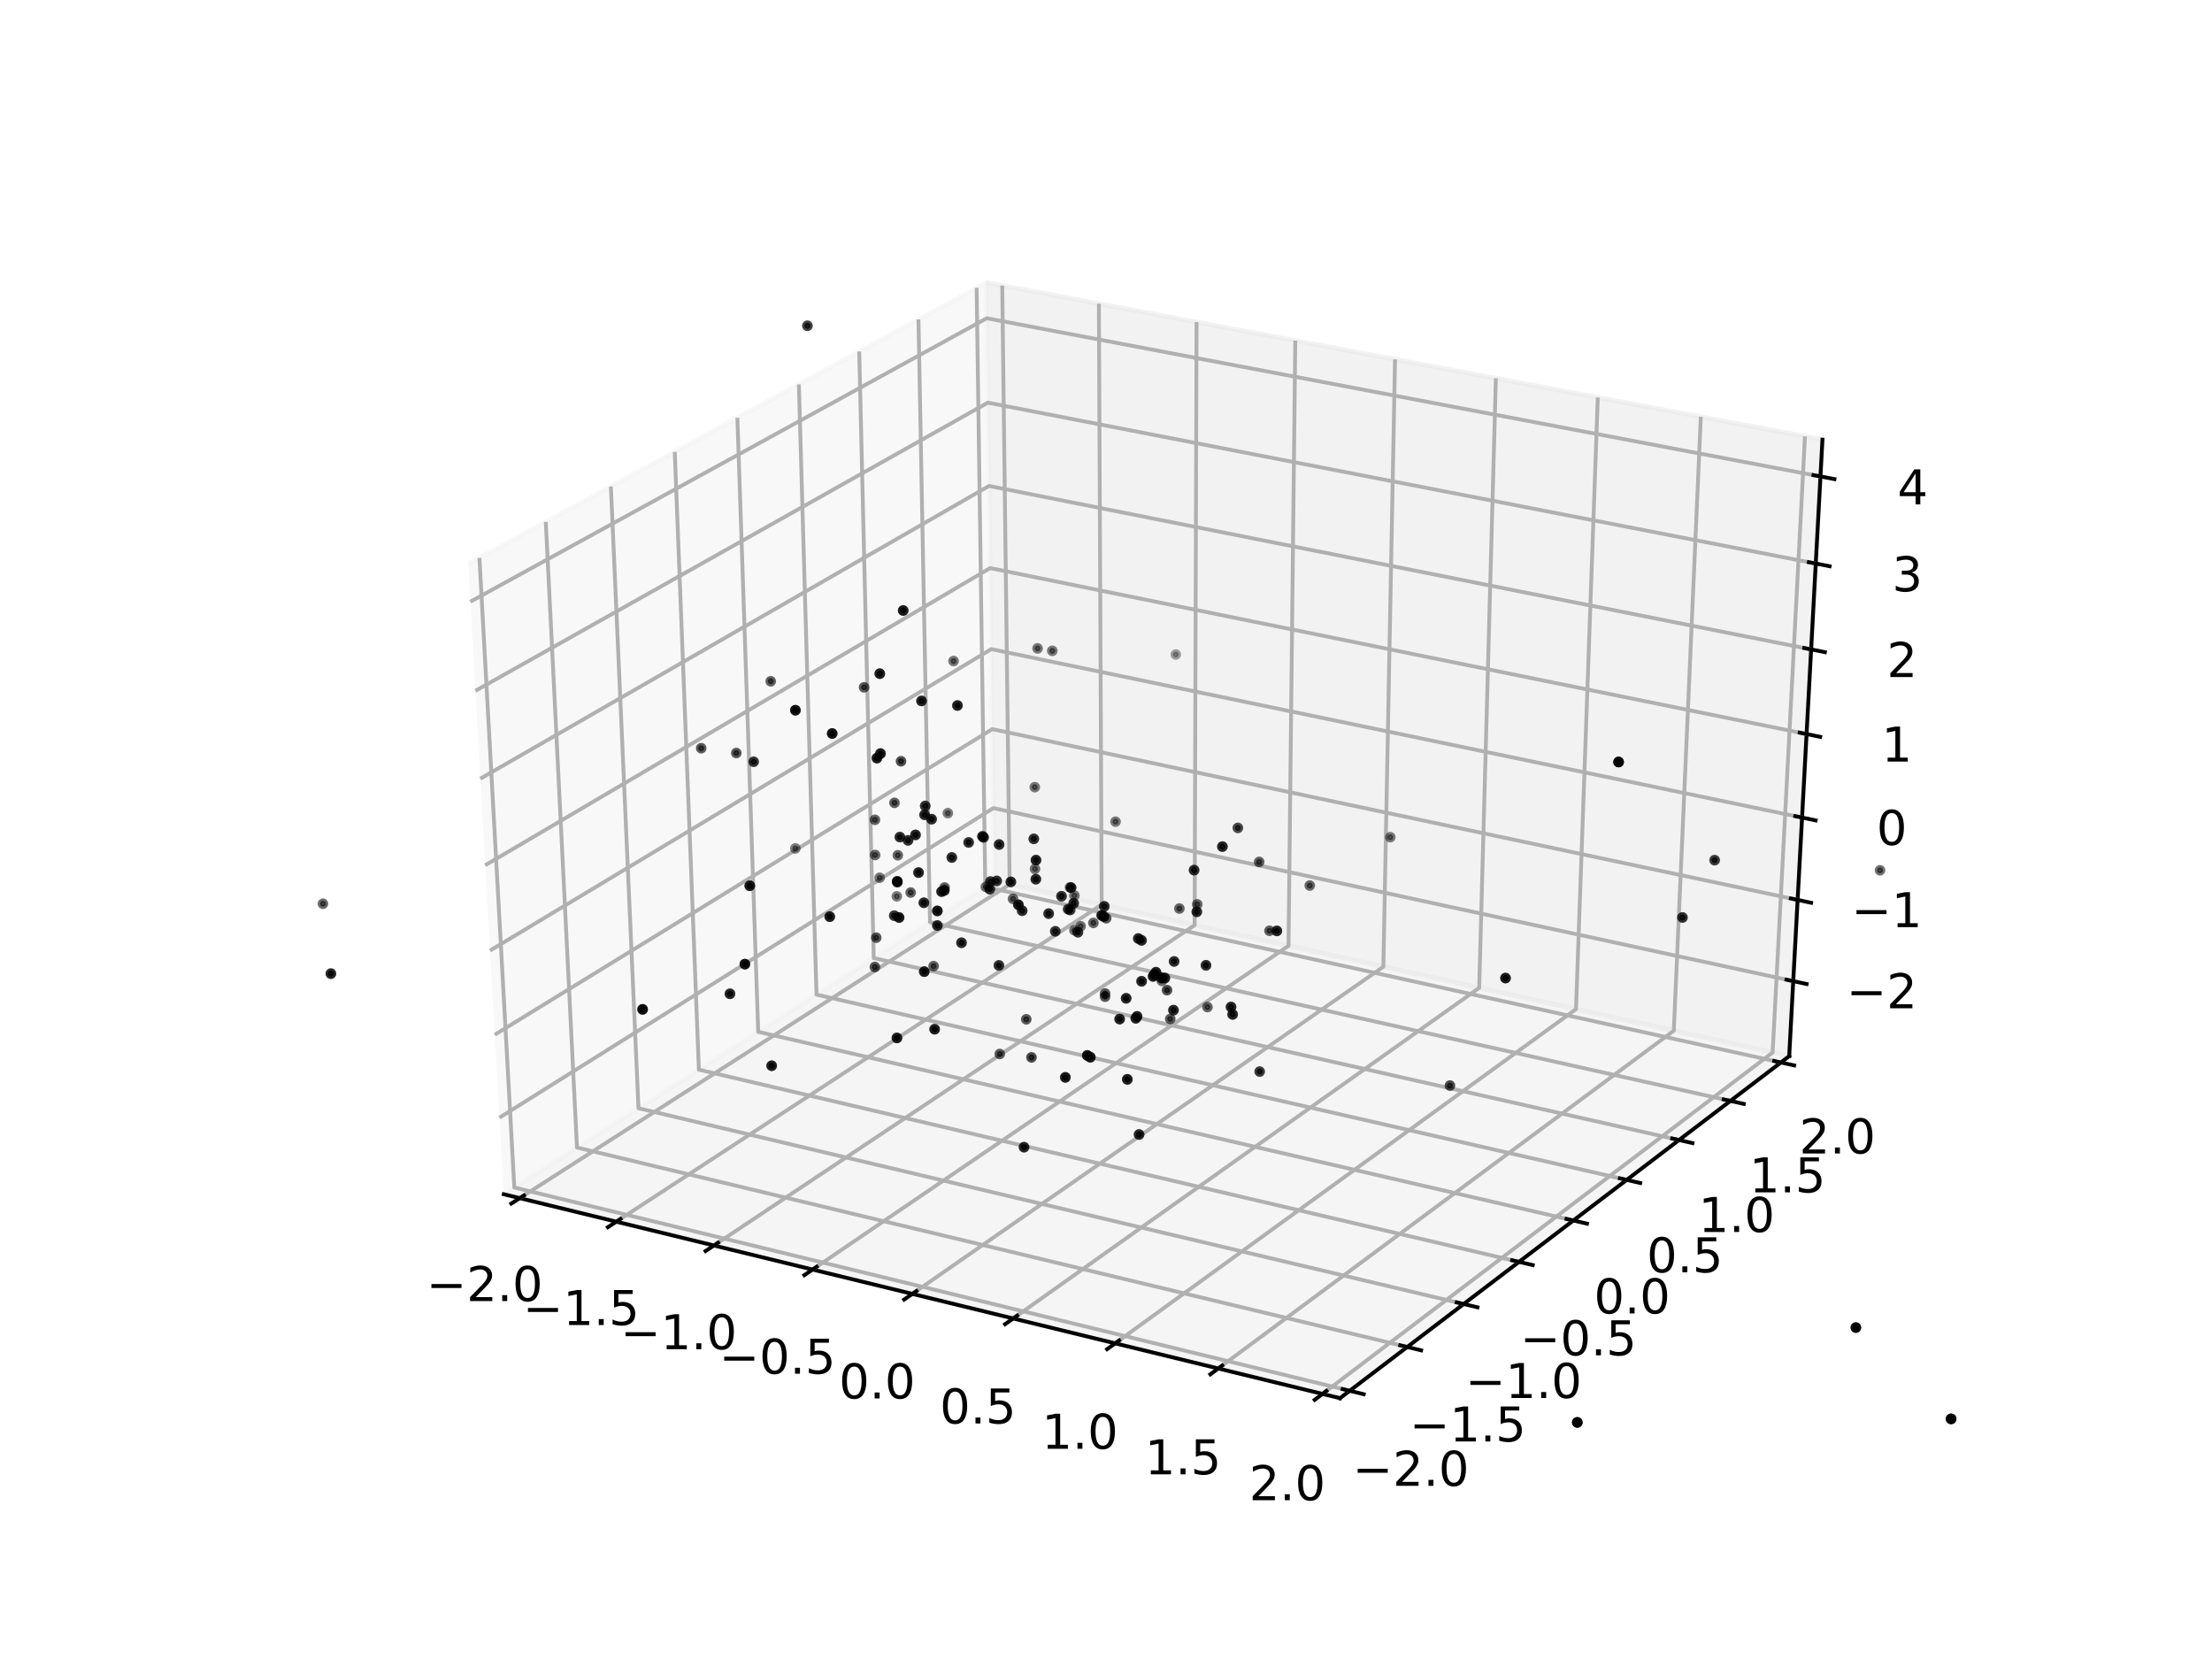 <?xml version="1.0" encoding="utf-8" standalone="no"?>
<!DOCTYPE svg PUBLIC "-//W3C//DTD SVG 1.1//EN"
  "http://www.w3.org/Graphics/SVG/1.1/DTD/svg11.dtd">
<!-- Created with matplotlib (http://matplotlib.org/) -->
<svg height="345.6pt" version="1.1" viewBox="0 0 460.8 345.6" width="460.8pt" xmlns="http://www.w3.org/2000/svg" xmlns:xlink="http://www.w3.org/1999/xlink">
 <defs>
  <style type="text/css">
*{stroke-linecap:butt;stroke-linejoin:round;}
  </style>
 </defs>
 <g id="figure_1">
  <g id="patch_1">
   <path d="M 0 345.6 
L 460.8 345.6 
L 460.8 0 
L 0 0 
z
" style="fill:#ffffff;"/>
  </g>
  <g id="patch_2">
   <path d="M 57.6 307.584 
L 414.72 307.584 
L 414.72 41.472 
L 57.6 41.472 
z
" style="fill:#ffffff;"/>
  </g>
  <g id="pane3d_1">
   <g id="patch_3">
    <path d="M 104.942 248.783 
L 207.151 183.538 
L 205.45 58.866 
L 97.541 117.487 
" style="fill:#f2f2f2;opacity:0.5;stroke:#f2f2f2;stroke-linejoin:miter;"/>
   </g>
  </g>
  <g id="pane3d_2">
   <g id="patch_4">
    <path d="M 207.151 183.538 
L 372.721 220.014 
L 379.649 91.583 
L 205.45 58.866 
" style="fill:#e6e6e6;opacity:0.5;stroke:#e6e6e6;stroke-linejoin:miter;"/>
   </g>
  </g>
  <g id="pane3d_3">
   <g id="patch_5">
    <path d="M 104.942 248.783 
L 279.144 291.265 
L 372.721 220.014 
L 207.151 183.538 
" style="fill:#ececec;opacity:0.5;stroke:#ececec;stroke-linejoin:miter;"/>
   </g>
  </g>
  <g id="axis3d_1">
   <g id="line2d_1">
    <path d="M 104.942 248.783 
L 279.144 291.265 
" style="fill:none;stroke:#000000;stroke-linecap:square;stroke-width:0.8;"/>
   </g>
   <g id="Line3DCollection_1">
    <path d="M 108.273 249.595 
L 210.328 184.238 
L 208.785 59.493 
" style="fill:none;stroke:#b0b0b0;stroke-width:0.8;"/>
    <path d="M 128.387 254.5 
L 229.5 188.461 
L 228.918 63.274 
" style="fill:none;stroke:#b0b0b0;stroke-width:0.8;"/>
    <path d="M 148.719 259.459 
L 248.864 192.728 
L 249.265 67.095 
" style="fill:none;stroke:#b0b0b0;stroke-width:0.8;"/>
    <path d="M 169.273 264.471 
L 268.424 197.037 
L 269.828 70.957 
" style="fill:none;stroke:#b0b0b0;stroke-width:0.8;"/>
    <path d="M 190.052 269.538 
L 288.183 201.39 
L 290.61 74.86 
" style="fill:none;stroke:#b0b0b0;stroke-width:0.8;"/>
    <path d="M 211.061 274.662 
L 308.144 205.787 
L 311.616 78.805 
" style="fill:none;stroke:#b0b0b0;stroke-width:0.8;"/>
    <path d="M 232.303 279.842 
L 328.31 210.23 
L 332.848 82.793 
" style="fill:none;stroke:#b0b0b0;stroke-width:0.8;"/>
    <path d="M 253.781 285.08 
L 348.684 214.718 
L 354.312 86.824 
" style="fill:none;stroke:#b0b0b0;stroke-width:0.8;"/>
    <path d="M 275.5 290.376 
L 369.27 219.254 
L 376.009 90.899 
" style="fill:none;stroke:#b0b0b0;stroke-width:0.8;"/>
   </g>
   <g id="xtick_1">
    <g id="line2d_2">
     <path d="M 109.152 249.032 
L 106.512 250.723 
" style="fill:none;stroke:#000000;stroke-linecap:square;stroke-width:0.8;"/>
    </g>
    <g id="text_1">
     <!-- −2.0 -->
     <defs>
      <path d="M 10.594 35.5 
L 73.188 35.5 
L 73.188 27.203 
L 10.594 27.203 
z
" id="DejaVuSans-2212"/>
      <path d="M 19.188 8.297 
L 53.609 8.297 
L 53.609 0 
L 7.328 0 
L 7.328 8.297 
Q 12.938 14.109 22.625 23.891 
Q 32.328 33.688 34.812 36.531 
Q 39.547 41.844 41.422 45.531 
Q 43.312 49.219 43.312 52.781 
Q 43.312 58.594 39.234 62.25 
Q 35.156 65.922 28.609 65.922 
Q 23.969 65.922 18.812 64.312 
Q 13.672 62.703 7.812 59.422 
L 7.812 69.391 
Q 13.766 71.781 18.938 73 
Q 24.125 74.219 28.422 74.219 
Q 39.75 74.219 46.484 68.547 
Q 53.219 62.891 53.219 53.422 
Q 53.219 48.922 51.531 44.891 
Q 49.859 40.875 45.406 35.406 
Q 44.188 33.984 37.641 27.219 
Q 31.109 20.453 19.188 8.297 
z
" id="DejaVuSans-32"/>
      <path d="M 10.688 12.406 
L 21 12.406 
L 21 0 
L 10.688 0 
z
" id="DejaVuSans-2e"/>
      <path d="M 31.781 66.406 
Q 24.172 66.406 20.328 58.906 
Q 16.5 51.422 16.5 36.375 
Q 16.5 21.391 20.328 13.891 
Q 24.172 6.391 31.781 6.391 
Q 39.453 6.391 43.281 13.891 
Q 47.125 21.391 47.125 36.375 
Q 47.125 51.422 43.281 58.906 
Q 39.453 66.406 31.781 66.406 
z
M 31.781 74.219 
Q 44.047 74.219 50.516 64.516 
Q 56.984 54.828 56.984 36.375 
Q 56.984 17.969 50.516 8.266 
Q 44.047 -1.422 31.781 -1.422 
Q 19.531 -1.422 13.062 8.266 
Q 6.594 17.969 6.594 36.375 
Q 6.594 54.828 13.062 64.516 
Q 19.531 74.219 31.781 74.219 
z
" id="DejaVuSans-30"/>
     </defs>
     <g transform="translate(88.813 271.037)scale(0.1 -0.1)">
      <use xlink:href="#DejaVuSans-2212"/>
      <use x="83.789" xlink:href="#DejaVuSans-32"/>
      <use x="147.412" xlink:href="#DejaVuSans-2e"/>
      <use x="179.199" xlink:href="#DejaVuSans-30"/>
     </g>
    </g>
   </g>
   <g id="xtick_2">
    <g id="line2d_3">
     <path d="M 129.258 253.931 
L 126.641 255.64 
" style="fill:none;stroke:#000000;stroke-linecap:square;stroke-width:0.8;"/>
    </g>
    <g id="text_2">
     <!-- −1.5 -->
     <defs>
      <path d="M 12.406 8.297 
L 28.516 8.297 
L 28.516 63.922 
L 10.984 60.406 
L 10.984 69.391 
L 28.422 72.906 
L 38.281 72.906 
L 38.281 8.297 
L 54.391 8.297 
L 54.391 0 
L 12.406 0 
z
" id="DejaVuSans-31"/>
      <path d="M 10.797 72.906 
L 49.516 72.906 
L 49.516 64.594 
L 19.828 64.594 
L 19.828 46.734 
Q 21.969 47.469 24.109 47.828 
Q 26.266 48.188 28.422 48.188 
Q 40.625 48.188 47.75 41.5 
Q 54.891 34.812 54.891 23.391 
Q 54.891 11.625 47.562 5.094 
Q 40.234 -1.422 26.906 -1.422 
Q 22.312 -1.422 17.547 -0.641 
Q 12.797 0.141 7.719 1.703 
L 7.719 11.625 
Q 12.109 9.234 16.797 8.062 
Q 21.484 6.891 26.703 6.891 
Q 35.156 6.891 40.078 11.328 
Q 45.016 15.766 45.016 23.391 
Q 45.016 31 40.078 35.438 
Q 35.156 39.891 26.703 39.891 
Q 22.75 39.891 18.812 39.016 
Q 14.891 38.141 10.797 36.281 
z
" id="DejaVuSans-35"/>
     </defs>
     <g transform="translate(108.924 276.026)scale(0.1 -0.1)">
      <use xlink:href="#DejaVuSans-2212"/>
      <use x="83.789" xlink:href="#DejaVuSans-31"/>
      <use x="147.412" xlink:href="#DejaVuSans-2e"/>
      <use x="179.199" xlink:href="#DejaVuSans-35"/>
     </g>
    </g>
   </g>
   <g id="xtick_3">
    <g id="line2d_4">
     <path d="M 149.583 258.883 
L 146.989 260.611 
" style="fill:none;stroke:#000000;stroke-linecap:square;stroke-width:0.8;"/>
    </g>
    <g id="text_3">
     <!-- −1.0 -->
     <g transform="translate(129.254 281.069)scale(0.1 -0.1)">
      <use xlink:href="#DejaVuSans-2212"/>
      <use x="83.789" xlink:href="#DejaVuSans-31"/>
      <use x="147.412" xlink:href="#DejaVuSans-2e"/>
      <use x="179.199" xlink:href="#DejaVuSans-30"/>
     </g>
    </g>
   </g>
   <g id="xtick_4">
    <g id="line2d_5">
     <path d="M 170.128 263.889 
L 167.56 265.636 
" style="fill:none;stroke:#000000;stroke-linecap:square;stroke-width:0.8;"/>
    </g>
    <g id="text_4">
     <!-- −0.5 -->
     <g transform="translate(149.806 286.167)scale(0.1 -0.1)">
      <use xlink:href="#DejaVuSans-2212"/>
      <use x="83.789" xlink:href="#DejaVuSans-30"/>
      <use x="147.412" xlink:href="#DejaVuSans-2e"/>
      <use x="179.199" xlink:href="#DejaVuSans-35"/>
     </g>
    </g>
   </g>
   <g id="xtick_5">
    <g id="line2d_6">
     <path d="M 190.899 268.95 
L 188.356 270.717 
" style="fill:none;stroke:#000000;stroke-linecap:square;stroke-width:0.8;"/>
    </g>
    <g id="text_5">
     <!-- 0.0 -->
     <g transform="translate(174.774 291.321)scale(0.1 -0.1)">
      <use xlink:href="#DejaVuSans-30"/>
      <use x="63.623" xlink:href="#DejaVuSans-2e"/>
      <use x="95.41" xlink:href="#DejaVuSans-30"/>
     </g>
    </g>
   </g>
   <g id="xtick_6">
    <g id="line2d_7">
     <path d="M 211.899 274.067 
L 209.382 275.853 
" style="fill:none;stroke:#000000;stroke-linecap:square;stroke-width:0.8;"/>
    </g>
    <g id="text_6">
     <!-- 0.5 -->
     <g transform="translate(195.782 296.533)scale(0.1 -0.1)">
      <use xlink:href="#DejaVuSans-30"/>
      <use x="63.623" xlink:href="#DejaVuSans-2e"/>
      <use x="95.41" xlink:href="#DejaVuSans-35"/>
     </g>
    </g>
   </g>
   <g id="xtick_7">
    <g id="line2d_8">
     <path d="M 233.132 279.241 
L 230.641 281.046 
" style="fill:none;stroke:#000000;stroke-linecap:square;stroke-width:0.8;"/>
    </g>
    <g id="text_7">
     <!-- 1.0 -->
     <g transform="translate(217.023 301.802)scale(0.1 -0.1)">
      <use xlink:href="#DejaVuSans-31"/>
      <use x="63.623" xlink:href="#DejaVuSans-2e"/>
      <use x="95.41" xlink:href="#DejaVuSans-30"/>
     </g>
    </g>
   </g>
   <g id="xtick_8">
    <g id="line2d_9">
     <path d="M 254.601 284.472 
L 252.138 286.298 
" style="fill:none;stroke:#000000;stroke-linecap:square;stroke-width:0.8;"/>
    </g>
    <g id="text_8">
     <!-- 1.5 -->
     <g transform="translate(238.501 307.13)scale(0.1 -0.1)">
      <use xlink:href="#DejaVuSans-31"/>
      <use x="63.623" xlink:href="#DejaVuSans-2e"/>
      <use x="95.41" xlink:href="#DejaVuSans-35"/>
     </g>
    </g>
   </g>
   <g id="xtick_9">
    <g id="line2d_10">
     <path d="M 276.311 289.762 
L 273.876 291.608 
" style="fill:none;stroke:#000000;stroke-linecap:square;stroke-width:0.8;"/>
    </g>
    <g id="text_9">
     <!-- 2.0 -->
     <g transform="translate(260.221 312.518)scale(0.1 -0.1)">
      <use xlink:href="#DejaVuSans-32"/>
      <use x="63.623" xlink:href="#DejaVuSans-2e"/>
      <use x="95.41" xlink:href="#DejaVuSans-30"/>
     </g>
    </g>
   </g>
  </g>
  <g id="axis3d_2">
   <g id="line2d_11">
    <path d="M 372.721 220.014 
L 279.144 291.265 
" style="fill:none;stroke:#000000;stroke-linecap:square;stroke-width:0.8;"/>
   </g>
   <g id="Line3DCollection_2">
    <path d="M 99.872 116.221 
L 107.141 247.379 
L 281.164 289.727 
" style="fill:none;stroke:#b0b0b0;stroke-width:0.8;"/>
    <path d="M 113.697 108.711 
L 120.193 239.047 
L 293.147 280.603 
" style="fill:none;stroke:#b0b0b0;stroke-width:0.8;"/>
    <path d="M 127.256 101.345 
L 133.008 230.867 
L 304.902 271.652 
" style="fill:none;stroke:#b0b0b0;stroke-width:0.8;"/>
    <path d="M 140.559 94.118 
L 145.592 222.834 
L 316.436 262.87 
" style="fill:none;stroke:#b0b0b0;stroke-width:0.8;"/>
    <path d="M 153.61 87.028 
L 157.95 214.945 
L 327.754 254.253 
" style="fill:none;stroke:#b0b0b0;stroke-width:0.8;"/>
    <path d="M 166.419 80.069 
L 170.09 207.196 
L 338.862 245.794 
" style="fill:none;stroke:#b0b0b0;stroke-width:0.8;"/>
    <path d="M 178.991 73.24 
L 182.016 199.583 
L 349.767 237.491 
" style="fill:none;stroke:#b0b0b0;stroke-width:0.8;"/>
    <path d="M 191.333 66.535 
L 193.735 192.102 
L 360.474 229.339 
" style="fill:none;stroke:#b0b0b0;stroke-width:0.8;"/>
    <path d="M 203.451 59.952 
L 205.251 184.751 
L 370.987 221.334 
" style="fill:none;stroke:#b0b0b0;stroke-width:0.8;"/>
   </g>
   <g id="xtick_10">
    <g id="line2d_12">
     <path d="M 279.707 289.372 
L 284.08 290.437 
" style="fill:none;stroke:#000000;stroke-linecap:square;stroke-width:0.8;"/>
    </g>
    <g id="text_10">
     <!-- −2.0 -->
     <g transform="translate(281.769 309.524)scale(0.1 -0.1)">
      <use xlink:href="#DejaVuSans-2212"/>
      <use x="83.789" xlink:href="#DejaVuSans-32"/>
      <use x="147.412" xlink:href="#DejaVuSans-2e"/>
      <use x="179.199" xlink:href="#DejaVuSans-30"/>
     </g>
    </g>
   </g>
   <g id="xtick_11">
    <g id="line2d_13">
     <path d="M 291.7 280.255 
L 296.044 281.299 
" style="fill:none;stroke:#000000;stroke-linecap:square;stroke-width:0.8;"/>
    </g>
    <g id="text_11">
     <!-- −1.5 -->
     <g transform="translate(293.624 300.287)scale(0.1 -0.1)">
      <use xlink:href="#DejaVuSans-2212"/>
      <use x="83.789" xlink:href="#DejaVuSans-31"/>
      <use x="147.412" xlink:href="#DejaVuSans-2e"/>
      <use x="179.199" xlink:href="#DejaVuSans-35"/>
     </g>
    </g>
   </g>
   <g id="xtick_12">
    <g id="line2d_14">
     <path d="M 303.465 271.311 
L 307.781 272.335 
" style="fill:none;stroke:#000000;stroke-linecap:square;stroke-width:0.8;"/>
    </g>
    <g id="text_12">
     <!-- −1.0 -->
     <g transform="translate(305.253 291.226)scale(0.1 -0.1)">
      <use xlink:href="#DejaVuSans-2212"/>
      <use x="83.789" xlink:href="#DejaVuSans-31"/>
      <use x="147.412" xlink:href="#DejaVuSans-2e"/>
      <use x="179.199" xlink:href="#DejaVuSans-30"/>
     </g>
    </g>
   </g>
   <g id="xtick_13">
    <g id="line2d_15">
     <path d="M 315.008 262.536 
L 319.295 263.54 
" style="fill:none;stroke:#000000;stroke-linecap:square;stroke-width:0.8;"/>
    </g>
    <g id="text_13">
     <!-- −0.5 -->
     <g transform="translate(316.663 282.336)scale(0.1 -0.1)">
      <use xlink:href="#DejaVuSans-2212"/>
      <use x="83.789" xlink:href="#DejaVuSans-30"/>
      <use x="147.412" xlink:href="#DejaVuSans-2e"/>
      <use x="179.199" xlink:href="#DejaVuSans-35"/>
     </g>
    </g>
   </g>
   <g id="xtick_14">
    <g id="line2d_16">
     <path d="M 326.335 253.924 
L 330.595 254.91 
" style="fill:none;stroke:#000000;stroke-linecap:square;stroke-width:0.8;"/>
    </g>
    <g id="text_14">
     <!-- 0.0 -->
     <g transform="translate(332.05 273.612)scale(0.1 -0.1)">
      <use xlink:href="#DejaVuSans-30"/>
      <use x="63.623" xlink:href="#DejaVuSans-2e"/>
      <use x="95.41" xlink:href="#DejaVuSans-30"/>
     </g>
    </g>
   </g>
   <g id="xtick_15">
    <g id="line2d_17">
     <path d="M 337.453 245.472 
L 341.685 246.44 
" style="fill:none;stroke:#000000;stroke-linecap:square;stroke-width:0.8;"/>
    </g>
    <g id="text_15">
     <!-- 0.5 -->
     <g transform="translate(343.039 265.049)scale(0.1 -0.1)">
      <use xlink:href="#DejaVuSans-30"/>
      <use x="63.623" xlink:href="#DejaVuSans-2e"/>
      <use x="95.41" xlink:href="#DejaVuSans-35"/>
     </g>
    </g>
   </g>
   <g id="xtick_16">
    <g id="line2d_18">
     <path d="M 348.366 237.175 
L 352.572 238.125 
" style="fill:none;stroke:#000000;stroke-linecap:square;stroke-width:0.8;"/>
    </g>
    <g id="text_16">
     <!-- 1.0 -->
     <g transform="translate(353.828 256.643)scale(0.1 -0.1)">
      <use xlink:href="#DejaVuSans-31"/>
      <use x="63.623" xlink:href="#DejaVuSans-2e"/>
      <use x="95.41" xlink:href="#DejaVuSans-30"/>
     </g>
    </g>
   </g>
   <g id="xtick_17">
    <g id="line2d_19">
     <path d="M 359.082 229.029 
L 363.26 229.962 
" style="fill:none;stroke:#000000;stroke-linecap:square;stroke-width:0.8;"/>
    </g>
    <g id="text_17">
     <!-- 1.5 -->
     <g transform="translate(364.42 248.39)scale(0.1 -0.1)">
      <use xlink:href="#DejaVuSans-31"/>
      <use x="63.623" xlink:href="#DejaVuSans-2e"/>
      <use x="95.41" xlink:href="#DejaVuSans-35"/>
     </g>
    </g>
   </g>
   <g id="xtick_18">
    <g id="line2d_20">
     <path d="M 369.605 221.029 
L 373.756 221.945 
" style="fill:none;stroke:#000000;stroke-linecap:square;stroke-width:0.8;"/>
    </g>
    <g id="text_18">
     <!-- 2.0 -->
     <g transform="translate(374.822 240.286)scale(0.1 -0.1)">
      <use xlink:href="#DejaVuSans-32"/>
      <use x="63.623" xlink:href="#DejaVuSans-2e"/>
      <use x="95.41" xlink:href="#DejaVuSans-30"/>
     </g>
    </g>
   </g>
  </g>
  <g id="axis3d_3">
   <g id="line2d_21">
    <path d="M 372.721 220.014 
L 379.649 91.583 
" style="fill:none;stroke:#000000;stroke-linecap:square;stroke-width:0.8;"/>
   </g>
   <g id="Line3DCollection_3">
    <path d="M 373.564 204.387 
L 206.944 168.339 
L 104.043 232.831 
" style="fill:none;stroke:#b0b0b0;stroke-width:0.8;"/>
    <path d="M 374.477 187.468 
L 206.719 151.893 
L 103.069 215.554 
" style="fill:none;stroke:#b0b0b0;stroke-width:0.8;"/>
    <path d="M 375.402 170.314 
L 206.492 135.229 
L 102.081 198.028 
" style="fill:none;stroke:#b0b0b0;stroke-width:0.8;"/>
    <path d="M 376.34 152.921 
L 206.262 118.342 
L 101.079 180.25 
" style="fill:none;stroke:#b0b0b0;stroke-width:0.8;"/>
    <path d="M 377.291 135.284 
L 206.028 101.227 
L 100.062 162.214 
" style="fill:none;stroke:#b0b0b0;stroke-width:0.8;"/>
    <path d="M 378.256 117.397 
L 205.791 83.881 
L 99.031 143.913 
" style="fill:none;stroke:#b0b0b0;stroke-width:0.8;"/>
    <path d="M 379.235 99.255 
L 205.551 66.298 
L 97.984 125.343 
" style="fill:none;stroke:#b0b0b0;stroke-width:0.8;"/>
   </g>
   <g id="xtick_19">
    <g id="line2d_22">
     <path d="M 372.174 204.086 
L 376.348 204.989 
" style="fill:none;stroke:#000000;stroke-linecap:square;stroke-width:0.8;"/>
    </g>
    <g id="text_19">
     <!-- −2 -->
     <g transform="translate(384.64 210.039)scale(0.1 -0.1)">
      <use xlink:href="#DejaVuSans-2212"/>
      <use x="83.789" xlink:href="#DejaVuSans-32"/>
     </g>
    </g>
   </g>
   <g id="xtick_20">
    <g id="line2d_23">
     <path d="M 373.076 187.171 
L 377.281 188.063 
" style="fill:none;stroke:#000000;stroke-linecap:square;stroke-width:0.8;"/>
    </g>
    <g id="text_20">
     <!-- −1 -->
     <g transform="translate(385.677 193.145)scale(0.1 -0.1)">
      <use xlink:href="#DejaVuSans-2212"/>
      <use x="83.789" xlink:href="#DejaVuSans-31"/>
     </g>
    </g>
   </g>
   <g id="xtick_21">
    <g id="line2d_24">
     <path d="M 373.992 170.021 
L 378.226 170.901 
" style="fill:none;stroke:#000000;stroke-linecap:square;stroke-width:0.8;"/>
    </g>
    <g id="text_21">
     <!-- 0 -->
     <g transform="translate(390.919 176.017)scale(0.1 -0.1)">
      <use xlink:href="#DejaVuSans-30"/>
     </g>
    </g>
   </g>
   <g id="xtick_22">
    <g id="line2d_25">
     <path d="M 374.92 152.633 
L 379.184 153.5 
" style="fill:none;stroke:#000000;stroke-linecap:square;stroke-width:0.8;"/>
    </g>
    <g id="text_22">
     <!-- 1 -->
     <g transform="translate(391.985 158.651)scale(0.1 -0.1)">
      <use xlink:href="#DejaVuSans-31"/>
     </g>
    </g>
   </g>
   <g id="xtick_23">
    <g id="line2d_26">
     <path d="M 375.861 134.999 
L 380.156 135.854 
" style="fill:none;stroke:#000000;stroke-linecap:square;stroke-width:0.8;"/>
    </g>
    <g id="text_23">
     <!-- 2 -->
     <g transform="translate(393.066 141.041)scale(0.1 -0.1)">
      <use xlink:href="#DejaVuSans-32"/>
     </g>
    </g>
   </g>
   <g id="xtick_24">
    <g id="line2d_27">
     <path d="M 376.815 117.117 
L 381.142 117.958 
" style="fill:none;stroke:#000000;stroke-linecap:square;stroke-width:0.8;"/>
    </g>
    <g id="text_24">
     <!-- 3 -->
     <defs>
      <path d="M 40.578 39.312 
Q 47.656 37.797 51.625 33 
Q 55.609 28.219 55.609 21.188 
Q 55.609 10.406 48.188 4.484 
Q 40.766 -1.422 27.094 -1.422 
Q 22.516 -1.422 17.656 -0.516 
Q 12.797 0.391 7.625 2.203 
L 7.625 11.719 
Q 11.719 9.328 16.594 8.109 
Q 21.484 6.891 26.812 6.891 
Q 36.078 6.891 40.938 10.547 
Q 45.797 14.203 45.797 21.188 
Q 45.797 27.641 41.281 31.266 
Q 36.766 34.906 28.719 34.906 
L 20.219 34.906 
L 20.219 43.016 
L 29.109 43.016 
Q 36.375 43.016 40.234 45.922 
Q 44.094 48.828 44.094 54.297 
Q 44.094 59.906 40.109 62.906 
Q 36.141 65.922 28.719 65.922 
Q 24.656 65.922 20.016 65.031 
Q 15.375 64.156 9.812 62.312 
L 9.812 71.094 
Q 15.438 72.656 20.344 73.438 
Q 25.25 74.219 29.594 74.219 
Q 40.828 74.219 47.359 69.109 
Q 53.906 64.016 53.906 55.328 
Q 53.906 49.266 50.438 45.094 
Q 46.969 40.922 40.578 39.312 
z
" id="DejaVuSans-33"/>
     </defs>
     <g transform="translate(394.162 123.183)scale(0.1 -0.1)">
      <use xlink:href="#DejaVuSans-33"/>
     </g>
    </g>
   </g>
   <g id="xtick_25">
    <g id="line2d_28">
     <path d="M 377.783 98.979 
L 382.142 99.806 
" style="fill:none;stroke:#000000;stroke-linecap:square;stroke-width:0.8;"/>
    </g>
    <g id="text_25">
     <!-- 4 -->
     <defs>
      <path d="M 37.797 64.312 
L 12.891 25.391 
L 37.797 25.391 
z
M 35.203 72.906 
L 47.609 72.906 
L 47.609 25.391 
L 58.016 25.391 
L 58.016 17.188 
L 47.609 17.188 
L 47.609 0 
L 37.797 0 
L 37.797 17.188 
L 4.891 17.188 
L 4.891 26.703 
z
" id="DejaVuSans-34"/>
     </defs>
     <g transform="translate(395.274 105.07)scale(0.1 -0.1)">
      <use xlink:href="#DejaVuSans-34"/>
     </g>
    </g>
   </g>
  </g>
  <g id="axes_1">
   <g id="Path3DCollection_1">
    <defs>
     <path d="M 0 0.612 
C 0.162 0.612 0.318 0.548 0.433 0.433 
C 0.548 0.318 0.612 0.162 0.612 0 
C 0.612 -0.162 0.548 -0.318 0.433 -0.433 
C 0.318 -0.548 0.162 -0.612 0 -0.612 
C -0.162 -0.612 -0.318 -0.548 -0.433 -0.433 
C -0.548 -0.318 -0.612 -0.162 -0.612 0 
C -0.612 0.162 -0.548 0.318 -0.433 0.433 
C -0.318 0.548 -0.162 0.612 0 0.612 
z
" id="C0_0_6bf790ba7f"/>
    </defs>
    <g clip-path="url(#pa9c419487c)">
     <use style="fill-opacity:0.672;stroke:#000000;stroke-opacity:0.672;" x="221.93" xlink:href="#C0_0_6bf790ba7f" y="224.433"/>
    </g>
    <g clip-path="url(#pa9c419487c)">
     <use style="fill-opacity:0.618;stroke:#000000;stroke-opacity:0.618;" x="233.242" xlink:href="#C0_0_6bf790ba7f" y="212.294"/>
    </g>
    <g clip-path="url(#pa9c419487c)">
     <use style="fill-opacity:0.609;stroke:#000000;stroke-opacity:0.609;" x="237.795" xlink:href="#C0_0_6bf790ba7f" y="195.893"/>
    </g>
    <g clip-path="url(#pa9c419487c)">
     <use style="fill-opacity:0.571;stroke:#000000;stroke-opacity:0.571;" x="187.462" xlink:href="#C0_0_6bf790ba7f" y="174.378"/>
    </g>
    <g clip-path="url(#pa9c419487c)">
     <use style="fill-opacity:0.608;stroke:#000000;stroke-opacity:0.608;" x="237.133" xlink:href="#C0_0_6bf790ba7f" y="195.51"/>
    </g>
    <g clip-path="url(#pa9c419487c)">
     <use style="fill-opacity:0.544;stroke:#000000;stroke-opacity:0.544;" x="219.839" xlink:href="#C0_0_6bf790ba7f" y="194.006"/>
    </g>
    <g clip-path="url(#pa9c419487c)">
     <use style="fill-opacity:0.58;stroke:#000000;stroke-opacity:0.58;" x="204.666" xlink:href="#C0_0_6bf790ba7f" y="174.229"/>
    </g>
    <g clip-path="url(#pa9c419487c)">
     <use style="fill-opacity:0.58;stroke:#000000;stroke-opacity:0.58;" x="204.904" xlink:href="#C0_0_6bf790ba7f" y="174.433"/>
    </g>
    <g clip-path="url(#pa9c419487c)">
     <use style="fill-opacity:0.619;stroke:#000000;stroke-opacity:0.619;" x="236.875" xlink:href="#C0_0_6bf790ba7f" y="211.726"/>
    </g>
    <g clip-path="url(#pa9c419487c)">
     <use style="fill-opacity:0.656;stroke:#000000;stroke-opacity:0.656;" x="172.851" xlink:href="#C0_0_6bf790ba7f" y="190.96"/>
    </g>
    <g clip-path="url(#pa9c419487c)">
     <use style="fill-opacity:0.741;stroke:#000000;stroke-opacity:0.741;" x="165.698" xlink:href="#C0_0_6bf790ba7f" y="147.95"/>
    </g>
    <g clip-path="url(#pa9c419487c)">
     <use style="fill-opacity:0.549;stroke:#000000;stroke-opacity:0.549;" x="224.554" xlink:href="#C0_0_6bf790ba7f" y="194.208"/>
    </g>
    <g clip-path="url(#pa9c419487c)">
     <use style="fill-opacity:0.567;stroke:#000000;stroke-opacity:0.567;" x="189.161" xlink:href="#C0_0_6bf790ba7f" y="175.061"/>
    </g>
    <g clip-path="url(#pa9c419487c)">
     <use style="fill-opacity:0.621;stroke:#000000;stroke-opacity:0.621;" x="236.603" xlink:href="#C0_0_6bf790ba7f" y="212.13"/>
    </g>
    <g clip-path="url(#pa9c419487c)">
     <use style="fill-opacity:0.585;stroke:#000000;stroke-opacity:0.585;" x="251.23" xlink:href="#C0_0_6bf790ba7f" y="201.086"/>
    </g>
    <g clip-path="url(#pa9c419487c)">
     <use style="fill-opacity:0.544;stroke:#000000;stroke-opacity:0.544;" x="206.326" xlink:href="#C0_0_6bf790ba7f" y="183.646"/>
    </g>
    <g clip-path="url(#pa9c419487c)">
     <use style="fill-opacity:0.64;stroke:#000000;stroke-opacity:0.64;" x="194.704" xlink:href="#C0_0_6bf790ba7f" y="214.407"/>
    </g>
    <g clip-path="url(#pa9c419487c)">
     <use style="fill-opacity:0.571;stroke:#000000;stroke-opacity:0.571;" x="244.588" xlink:href="#C0_0_6bf790ba7f" y="200.284"/>
    </g>
    <g clip-path="url(#pa9c419487c)">
     <use style="fill-opacity:0.3;stroke:#000000;stroke-opacity:0.3;" x="216.143" xlink:href="#C0_0_6bf790ba7f" y="135.071"/>
    </g>
    <g clip-path="url(#pa9c419487c)">
     <use style="fill-opacity:0.576;stroke:#000000;stroke-opacity:0.576;" x="198.279" xlink:href="#C0_0_6bf790ba7f" y="178.632"/>
    </g>
    <g clip-path="url(#pa9c419487c)">
     <use style="fill-opacity:0.71;stroke:#000000;stroke-opacity:0.71;" x="173.36" xlink:href="#C0_0_6bf790ba7f" y="152.805"/>
    </g>
    <g clip-path="url(#pa9c419487c)">
     <use style="fill-opacity:0.547;stroke:#000000;stroke-opacity:0.547;" x="186.292" xlink:href="#C0_0_6bf790ba7f" y="190.745"/>
    </g>
    <g clip-path="url(#pa9c419487c)">
     <use style="fill-opacity:0.448;stroke:#000000;stroke-opacity:0.448;" x="257.872" xlink:href="#C0_0_6bf790ba7f" y="172.466"/>
    </g>
    <g clip-path="url(#pa9c419487c)">
     <use style="fill-opacity:0.663;stroke:#000000;stroke-opacity:0.663;" x="234.844" xlink:href="#C0_0_6bf790ba7f" y="224.848"/>
    </g>
    <g clip-path="url(#pa9c419487c)">
     <use style="fill-opacity:0.559;stroke:#000000;stroke-opacity:0.559;" x="201.784" xlink:href="#C0_0_6bf790ba7f" y="175.499"/>
    </g>
    <g clip-path="url(#pa9c419487c)">
     <use style="fill-opacity:0.557;stroke:#000000;stroke-opacity:0.557;" x="208.09" xlink:href="#C0_0_6bf790ba7f" y="201.113"/>
    </g>
    <g clip-path="url(#pa9c419487c)">
     <use style="fill-opacity:0.504;stroke:#000000;stroke-opacity:0.504;" x="357.19" xlink:href="#C0_0_6bf790ba7f" y="179.187"/>
    </g>
    <g clip-path="url(#pa9c419487c)">
     <use style="fill-opacity:0.544;stroke:#000000;stroke-opacity:0.544;" x="207.629" xlink:href="#C0_0_6bf790ba7f" y="183.507"/>
    </g>
    <g clip-path="url(#pa9c419487c)">
     <use style="fill-opacity:0.615;stroke:#000000;stroke-opacity:0.615;" x="234.596" xlink:href="#C0_0_6bf790ba7f" y="207.968"/>
    </g>
    <g clip-path="url(#pa9c419487c)">
     <use style="fill-opacity:0.604;stroke:#000000;stroke-opacity:0.604;" x="210.581" xlink:href="#C0_0_6bf790ba7f" y="183.71"/>
    </g>
    <g clip-path="url(#pa9c419487c)">
     <use style="fill-opacity:0.602;stroke:#000000;stroke-opacity:0.602;" x="215.785" xlink:href="#C0_0_6bf790ba7f" y="183.149"/>
    </g>
    <g clip-path="url(#pa9c419487c)">
     <use style="fill-opacity:0.619;stroke:#000000;stroke-opacity:0.619;" x="191.969" xlink:href="#C0_0_6bf790ba7f" y="146.017"/>
    </g>
    <g clip-path="url(#pa9c419487c)">
     <use style="fill-opacity:0.52;stroke:#000000;stroke-opacity:0.52;" x="222.517" xlink:href="#C0_0_6bf790ba7f" y="189.399"/>
    </g>
    <g clip-path="url(#pa9c419487c)">
     <use style="fill-opacity:0.57;stroke:#000000;stroke-opacity:0.57;" x="208.14" xlink:href="#C0_0_6bf790ba7f" y="175.929"/>
    </g>
    <g clip-path="url(#pa9c419487c)">
     <use style="fill-opacity:0.667;stroke:#000000;stroke-opacity:0.667;" x="187.299" xlink:href="#C0_0_6bf790ba7f" y="191.137"/>
    </g>
    <g clip-path="url(#pa9c419487c)">
     <use style="fill-opacity:0.627;stroke:#000000;stroke-opacity:0.627;" x="199.45" xlink:href="#C0_0_6bf790ba7f" y="146.971"/>
    </g>
    <g clip-path="url(#pa9c419487c)">
     <use style="fill-opacity:0.615;stroke:#000000;stroke-opacity:0.615;" x="237.814" xlink:href="#C0_0_6bf790ba7f" y="204.419"/>
    </g>
    <g clip-path="url(#pa9c419487c)">
     <use style="fill-opacity:0.668;stroke:#000000;stroke-opacity:0.668;" x="183.417" xlink:href="#C0_0_6bf790ba7f" y="156.983"/>
    </g>
    <g clip-path="url(#pa9c419487c)">
     <use style="fill-opacity:0.696;stroke:#000000;stroke-opacity:0.696;" x="227.133" xlink:href="#C0_0_6bf790ba7f" y="220.24"/>
    </g>
    <g clip-path="url(#pa9c419487c)">
     <use style="fill-opacity:0.587;stroke:#000000;stroke-opacity:0.587;" x="195.268" xlink:href="#C0_0_6bf790ba7f" y="192.801"/>
    </g>
    <g clip-path="url(#pa9c419487c)">
     <use style="fill-opacity:0.588;stroke:#000000;stroke-opacity:0.588;" x="200.3" xlink:href="#C0_0_6bf790ba7f" y="196.394"/>
    </g>
    <g clip-path="url(#pa9c419487c)">
     <use style="fill-opacity:0.612;stroke:#000000;stroke-opacity:0.612;" x="68.93" xlink:href="#C0_0_6bf790ba7f" y="202.83"/>
    </g>
    <g clip-path="url(#pa9c419487c)">
     <use style="fill-opacity:0.59;stroke:#000000;stroke-opacity:0.59;" x="194.068" xlink:href="#C0_0_6bf790ba7f" y="170.647"/>
    </g>
    <g clip-path="url(#pa9c419487c)">
     <use style="fill-opacity:0.572;stroke:#000000;stroke-opacity:0.572;" x="212.94" xlink:href="#C0_0_6bf790ba7f" y="189.721"/>
    </g>
    <g clip-path="url(#pa9c419487c)">
     <use style="fill-opacity:0.585;stroke:#000000;stroke-opacity:0.585;" x="223.129" xlink:href="#C0_0_6bf790ba7f" y="184.916"/>
    </g>
    <g clip-path="url(#pa9c419487c)">
     <use style="fill-opacity:0.583;stroke:#000000;stroke-opacity:0.583;" x="249.316" xlink:href="#C0_0_6bf790ba7f" y="189.946"/>
    </g>
    <g clip-path="url(#pa9c419487c)">
     <use style="fill-opacity:0.579;stroke:#000000;stroke-opacity:0.579;" x="230.042" xlink:href="#C0_0_6bf790ba7f" y="188.813"/>
    </g>
    <g clip-path="url(#pa9c419487c)">
     <use style="fill-opacity:0.641;stroke:#000000;stroke-opacity:0.641;" x="229.932" xlink:href="#C0_0_6bf790ba7f" y="190.929"/>
    </g>
    <g clip-path="url(#pa9c419487c)">
     <use style="fill-opacity:0.64;stroke:#000000;stroke-opacity:0.64;" x="229.509" xlink:href="#C0_0_6bf790ba7f" y="190.698"/>
    </g>
    <g clip-path="url(#pa9c419487c)">
     <use style="fill-opacity:0.672;stroke:#000000;stroke-opacity:0.672;" x="182.682" xlink:href="#C0_0_6bf790ba7f" y="157.926"/>
    </g>
    <g clip-path="url(#pa9c419487c)">
     <use style="fill-opacity:0.519;stroke:#000000;stroke-opacity:0.519;" x="222.936" xlink:href="#C0_0_6bf790ba7f" y="189.565"/>
    </g>
    <g clip-path="url(#pa9c419487c)">
     <use style="fill-opacity:0.577;stroke:#000000;stroke-opacity:0.577;" x="206.189" xlink:href="#C0_0_6bf790ba7f" y="185.232"/>
    </g>
    <g clip-path="url(#pa9c419487c)">
     <use style="fill-opacity:0.618;stroke:#000000;stroke-opacity:0.618;" x="241.921" xlink:href="#C0_0_6bf790ba7f" y="203.692"/>
    </g>
    <g clip-path="url(#pa9c419487c)">
     <use style="fill-opacity:0.668;stroke:#000000;stroke-opacity:0.668;" x="186.851" xlink:href="#C0_0_6bf790ba7f" y="216.22"/>
    </g>
    <g clip-path="url(#pa9c419487c)">
     <use style="fill-opacity:0.698;stroke:#000000;stroke-opacity:0.698;" x="226.498" xlink:href="#C0_0_6bf790ba7f" y="219.861"/>
    </g>
    <g clip-path="url(#pa9c419487c)">
     <use style="fill-opacity:0.613;stroke:#000000;stroke-opacity:0.613;" x="256.448" xlink:href="#C0_0_6bf790ba7f" y="209.776"/>
    </g>
    <g clip-path="url(#pa9c419487c)">
     <use style="fill-opacity:0.603;stroke:#000000;stroke-opacity:0.603;" x="244.456" xlink:href="#C0_0_6bf790ba7f" y="210.43"/>
    </g>
    <g clip-path="url(#pa9c419487c)">
     <use style="fill-opacity:0.595;stroke:#000000;stroke-opacity:0.595;" x="192.612" xlink:href="#C0_0_6bf790ba7f" y="169.732"/>
    </g>
    <g clip-path="url(#pa9c419487c)">
     <use style="fill-opacity:0.671;stroke:#000000;stroke-opacity:0.671;" x="188.148" xlink:href="#C0_0_6bf790ba7f" y="127.179"/>
    </g>
    <g clip-path="url(#pa9c419487c)">
     <use style="fill-opacity:0.636;stroke:#000000;stroke-opacity:0.636;" x="186.91" xlink:href="#C0_0_6bf790ba7f" y="183.593"/>
    </g>
    <g clip-path="url(#pa9c419487c)">
     <use style="fill-opacity:0.666;stroke:#000000;stroke-opacity:0.666;" x="313.627" xlink:href="#C0_0_6bf790ba7f" y="203.75"/>
    </g>
    <g clip-path="url(#pa9c419487c)">
     <use style="fill-opacity:0.959;stroke:#000000;stroke-opacity:0.959;" x="337.183" xlink:href="#C0_0_6bf790ba7f" y="158.74"/>
    </g>
    <g clip-path="url(#pa9c419487c)">
     <use style="fill-opacity:0.555;stroke:#000000;stroke-opacity:0.555;" x="350.486" xlink:href="#C0_0_6bf790ba7f" y="191.122"/>
    </g>
    <g clip-path="url(#pa9c419487c)">
     <use style="fill-opacity:0.653;stroke:#000000;stroke-opacity:0.653;" x="183.277" xlink:href="#C0_0_6bf790ba7f" y="140.34"/>
    </g>
    <g clip-path="url(#pa9c419487c)">
     <use style="fill-opacity:0.3;stroke:#000000;stroke-opacity:0.3;" x="219.21" xlink:href="#C0_0_6bf790ba7f" y="135.578"/>
    </g>
    <g clip-path="url(#pa9c419487c)">
     <use style="fill-opacity:0.603;stroke:#000000;stroke-opacity:0.603;" x="254.648" xlink:href="#C0_0_6bf790ba7f" y="176.362"/>
    </g>
    <g clip-path="url(#pa9c419487c)">
     <use style="fill-opacity:0.628;stroke:#000000;stroke-opacity:0.628;" x="215.815" xlink:href="#C0_0_6bf790ba7f" y="179.178"/>
    </g>
    <g clip-path="url(#pa9c419487c)">
     <use style="fill-opacity:0.662;stroke:#000000;stroke-opacity:0.662;" x="192.539" xlink:href="#C0_0_6bf790ba7f" y="202.408"/>
    </g>
    <g clip-path="url(#pa9c419487c)">
     <use style="fill-opacity:0.62;stroke:#000000;stroke-opacity:0.62;" x="242.657" xlink:href="#C0_0_6bf790ba7f" y="203.748"/>
    </g>
    <g clip-path="url(#pa9c419487c)">
     <use style="fill-opacity:0.636;stroke:#000000;stroke-opacity:0.636;" x="240.805" xlink:href="#C0_0_6bf790ba7f" y="202.526"/>
    </g>
    <g clip-path="url(#pa9c419487c)">
     <use style="fill-opacity:0.683;stroke:#000000;stroke-opacity:0.683;" x="156.188" xlink:href="#C0_0_6bf790ba7f" y="184.515"/>
    </g>
    <g clip-path="url(#pa9c419487c)">
     <use style="fill-opacity:0.565;stroke:#000000;stroke-opacity:0.565;" x="223.663" xlink:href="#C0_0_6bf790ba7f" y="188.168"/>
    </g>
    <g clip-path="url(#pa9c419487c)">
     <use style="fill-opacity:0.497;stroke:#000000;stroke-opacity:0.497;" x="168.201" xlink:href="#C0_0_6bf790ba7f" y="67.865"/>
    </g>
    <g clip-path="url(#pa9c419487c)">
     <use style="fill-opacity:0.606;stroke:#000000;stroke-opacity:0.606;" x="190.717" xlink:href="#C0_0_6bf790ba7f" y="173.92"/>
    </g>
    <g clip-path="url(#pa9c419487c)">
     <use style="fill-opacity:0.637;stroke:#000000;stroke-opacity:0.637;" x="186.936" xlink:href="#C0_0_6bf790ba7f" y="183.759"/>
    </g>
    <g clip-path="url(#pa9c419487c)">
     <use style="fill-opacity:0.628;stroke:#000000;stroke-opacity:0.628;" x="196.723" xlink:href="#C0_0_6bf790ba7f" y="185.494"/>
    </g>
    <g clip-path="url(#pa9c419487c)">
     <use style="fill-opacity:0.77;stroke:#000000;stroke-opacity:0.77;" x="386.611" xlink:href="#C0_0_6bf790ba7f" y="276.559"/>
    </g>
    <g clip-path="url(#pa9c419487c)">
     <use style="fill-opacity:0.577;stroke:#000000;stroke-opacity:0.577;" x="248.748" xlink:href="#C0_0_6bf790ba7f" y="181.264"/>
    </g>
    <g clip-path="url(#pa9c419487c)">
     <use style="fill-opacity:0.609;stroke:#000000;stroke-opacity:0.609;" x="152.059" xlink:href="#C0_0_6bf790ba7f" y="207.027"/>
    </g>
    <g clip-path="url(#pa9c419487c)">
     <use style="fill-opacity:0.549;stroke:#000000;stroke-opacity:0.549;" x="215.361" xlink:href="#C0_0_6bf790ba7f" y="174.75"/>
    </g>
    <g clip-path="url(#pa9c419487c)">
     <use style="fill-opacity:0.582;stroke:#000000;stroke-opacity:0.582;" x="218.452" xlink:href="#C0_0_6bf790ba7f" y="190.321"/>
    </g>
    <g clip-path="url(#pa9c419487c)">
     <use style="fill-opacity:0.606;stroke:#000000;stroke-opacity:0.606;" x="213.322" xlink:href="#C0_0_6bf790ba7f" y="238.979"/>
    </g>
    <g clip-path="url(#pa9c419487c)">
     <use style="fill-opacity:0.565;stroke:#000000;stroke-opacity:0.565;" x="221.129" xlink:href="#C0_0_6bf790ba7f" y="186.7"/>
    </g>
    <g clip-path="url(#pa9c419487c)">
     <use style="fill-opacity:0.613;stroke:#000000;stroke-opacity:0.613;" x="192.457" xlink:href="#C0_0_6bf790ba7f" y="188.064"/>
    </g>
    <g clip-path="url(#pa9c419487c)">
     <use style="fill-opacity:0.63;stroke:#000000;stroke-opacity:0.63;" x="196.15" xlink:href="#C0_0_6bf790ba7f" y="185.736"/>
    </g>
    <g clip-path="url(#pa9c419487c)">
     <use style="fill-opacity:0.616;stroke:#000000;stroke-opacity:0.616;" x="256.778" xlink:href="#C0_0_6bf790ba7f" y="211.321"/>
    </g>
    <g clip-path="url(#pa9c419487c)">
     <use style="fill-opacity:0.693;stroke:#000000;stroke-opacity:0.693;" x="195.264" xlink:href="#C0_0_6bf790ba7f" y="189.761"/>
    </g>
    <g clip-path="url(#pa9c419487c)">
     <use style="fill-opacity:0.601;stroke:#000000;stroke-opacity:0.601;" x="237.289" xlink:href="#C0_0_6bf790ba7f" y="236.342"/>
    </g>
    <g clip-path="url(#pa9c419487c)">
     <use style="stroke:#000000;" x="406.449" xlink:href="#C0_0_6bf790ba7f" y="295.577"/>
    </g>
    <g clip-path="url(#pa9c419487c)">
     <use style="fill-opacity:0.305;stroke:#000000;stroke-opacity:0.305;" x="198.641" xlink:href="#C0_0_6bf790ba7f" y="137.707"/>
    </g>
    <g clip-path="url(#pa9c419487c)">
     <use style="fill-opacity:0.546;stroke:#000000;stroke-opacity:0.546;" x="192.741" xlink:href="#C0_0_6bf790ba7f" y="167.895"/>
    </g>
    <g clip-path="url(#pa9c419487c)">
     <use style="fill-opacity:0.76;stroke:#000000;stroke-opacity:0.76;" x="133.865" xlink:href="#C0_0_6bf790ba7f" y="210.264"/>
    </g>
    <g clip-path="url(#pa9c419487c)">
     <use style="fill-opacity:0.731;stroke:#000000;stroke-opacity:0.731;" x="155.173" xlink:href="#C0_0_6bf790ba7f" y="200.844"/>
    </g>
    <g clip-path="url(#pa9c419487c)">
     <use style="fill-opacity:0.974;stroke:#000000;stroke-opacity:0.974;" x="328.577" xlink:href="#C0_0_6bf790ba7f" y="296.313"/>
    </g>
    <g clip-path="url(#pa9c419487c)">
     <use style="fill-opacity:0.616;stroke:#000000;stroke-opacity:0.616;" x="265.995" xlink:href="#C0_0_6bf790ba7f" y="193.921"/>
    </g>
    <g clip-path="url(#pa9c419487c)">
     <use style="fill-opacity:0.64;stroke:#000000;stroke-opacity:0.64;" x="240.213" xlink:href="#C0_0_6bf790ba7f" y="203.401"/>
    </g>
    <g clip-path="url(#pa9c419487c)">
     <use style="fill-opacity:0.638;stroke:#000000;stroke-opacity:0.638;" x="240.46" xlink:href="#C0_0_6bf790ba7f" y="203.035"/>
    </g>
    <g clip-path="url(#pa9c419487c)">
     <use style="fill-opacity:0.642;stroke:#000000;stroke-opacity:0.642;" x="160.754" xlink:href="#C0_0_6bf790ba7f" y="222.012"/>
    </g>
    <g clip-path="url(#pa9c419487c)">
     <use style="fill-opacity:0.661;stroke:#000000;stroke-opacity:0.661;" x="212.146" xlink:href="#C0_0_6bf790ba7f" y="188.482"/>
    </g>
    <g clip-path="url(#pa9c419487c)">
     <use style="fill-opacity:0.634;stroke:#000000;stroke-opacity:0.634;" x="191.351" xlink:href="#C0_0_6bf790ba7f" y="181.777"/>
    </g>
    <g clip-path="url(#pa9c419487c)">
     <use style="fill-opacity:0.701;stroke:#000000;stroke-opacity:0.701;" x="214.877" xlink:href="#C0_0_6bf790ba7f" y="220.274"/>
    </g>
    <g clip-path="url(#pa9c419487c)">
     <use style="fill-opacity:0.584;stroke:#000000;stroke-opacity:0.584;" x="245.688" xlink:href="#C0_0_6bf790ba7f" y="189.263"/>
    </g>
    <g clip-path="url(#pa9c419487c)">
     <use style="fill-opacity:0.656;stroke:#000000;stroke-opacity:0.656;" x="230.214" xlink:href="#C0_0_6bf790ba7f" y="206.96"/>
    </g>
    <g clip-path="url(#pa9c419487c)">
     <use style="fill-opacity:0.577;stroke:#000000;stroke-opacity:0.577;" x="205.365" xlink:href="#C0_0_6bf790ba7f" y="184.754"/>
    </g>
    <g clip-path="url(#pa9c419487c)">
     <use style="fill-opacity:0.636;stroke:#000000;stroke-opacity:0.636;" x="230.447" xlink:href="#C0_0_6bf790ba7f" y="191.289"/>
    </g>
    <g clip-path="url(#pa9c419487c)">
     <use style="fill-opacity:0.511;stroke:#000000;stroke-opacity:0.511;" x="232.389" xlink:href="#C0_0_6bf790ba7f" y="171.167"/>
    </g>
    <g clip-path="url(#pa9c419487c)">
     <use style="fill-opacity:0.626;stroke:#000000;stroke-opacity:0.626;" x="196.781" xlink:href="#C0_0_6bf790ba7f" y="184.884"/>
    </g>
    <g clip-path="url(#pa9c419487c)">
     <use style="fill-opacity:0.586;stroke:#000000;stroke-opacity:0.586;" x="222.908" xlink:href="#C0_0_6bf790ba7f" y="184.855"/>
    </g>
    <g clip-path="url(#pa9c419487c)">
     <use style="fill-opacity:0.647;stroke:#000000;stroke-opacity:0.647;" x="230.206" xlink:href="#C0_0_6bf790ba7f" y="207.636"/>
    </g>
    <g clip-path="url(#pa9c419487c)">
     <use style="fill-opacity:0.62;stroke:#000000;stroke-opacity:0.62;" x="186.335" xlink:href="#C0_0_6bf790ba7f" y="167.246"/>
    </g>
    <g clip-path="url(#pa9c419487c)">
     <use style="fill-opacity:0.791;stroke:#000000;stroke-opacity:0.791;" x="157.009" xlink:href="#C0_0_6bf790ba7f" y="158.689"/>
    </g>
    <g clip-path="url(#pa9c419487c)">
     <use style="fill-opacity:0.554;stroke:#000000;stroke-opacity:0.554;" x="242.037" xlink:href="#C0_0_6bf790ba7f" y="204.339"/>
    </g>
    <g clip-path="url(#pa9c419487c)">
     <use style="fill-opacity:0.594;stroke:#000000;stroke-opacity:0.594;" x="182.267" xlink:href="#C0_0_6bf790ba7f" y="170.779"/>
    </g>
    <g clip-path="url(#pa9c419487c)">
     <use style="fill-opacity:0.586;stroke:#000000;stroke-opacity:0.586;" x="249.403" xlink:href="#C0_0_6bf790ba7f" y="188.387"/>
    </g>
    <g clip-path="url(#pa9c419487c)">
     <use style="fill-opacity:0.632;stroke:#000000;stroke-opacity:0.632;" x="243.788" xlink:href="#C0_0_6bf790ba7f" y="212.259"/>
    </g>
    <g clip-path="url(#pa9c419487c)">
     <use style="fill-opacity:0.549;stroke:#000000;stroke-opacity:0.549;" x="223.824" xlink:href="#C0_0_6bf790ba7f" y="193.785"/>
    </g>
    <g clip-path="url(#pa9c419487c)">
     <use style="fill-opacity:0.618;stroke:#000000;stroke-opacity:0.618;" x="208.267" xlink:href="#C0_0_6bf790ba7f" y="219.565"/>
    </g>
    <g clip-path="url(#pa9c419487c)">
     <use style="fill-opacity:0.522;stroke:#000000;stroke-opacity:0.522;" x="223.821" xlink:href="#C0_0_6bf790ba7f" y="186.562"/>
    </g>
    <g clip-path="url(#pa9c419487c)">
     <use style="fill-opacity:0.348;stroke:#000000;stroke-opacity:0.348;" x="244.94" xlink:href="#C0_0_6bf790ba7f" y="136.346"/>
    </g>
    <g clip-path="url(#pa9c419487c)">
     <use style="fill-opacity:0.602;stroke:#000000;stroke-opacity:0.602;" x="262.307" xlink:href="#C0_0_6bf790ba7f" y="179.548"/>
    </g>
    <g clip-path="url(#pa9c419487c)">
     <use style="fill-opacity:0.687;stroke:#000000;stroke-opacity:0.687;" x="187.7" xlink:href="#C0_0_6bf790ba7f" y="158.584"/>
    </g>
    <g clip-path="url(#pa9c419487c)">
     <use style="fill-opacity:0.497;stroke:#000000;stroke-opacity:0.497;" x="165.684" xlink:href="#C0_0_6bf790ba7f" y="176.739"/>
    </g>
    <g clip-path="url(#pa9c419487c)">
     <use style="fill-opacity:0.502;stroke:#000000;stroke-opacity:0.502;" x="289.626" xlink:href="#C0_0_6bf790ba7f" y="174.403"/>
    </g>
    <g clip-path="url(#pa9c419487c)">
     <use style="fill-opacity:0.691;stroke:#000000;stroke-opacity:0.691;" x="302.051" xlink:href="#C0_0_6bf790ba7f" y="226.139"/>
    </g>
    <g clip-path="url(#pa9c419487c)">
     <use style="fill-opacity:0.537;stroke:#000000;stroke-opacity:0.537;" x="215.605" xlink:href="#C0_0_6bf790ba7f" y="181.002"/>
    </g>
    <g clip-path="url(#pa9c419487c)">
     <use style="fill-opacity:0.506;stroke:#000000;stroke-opacity:0.506;" x="186.824" xlink:href="#C0_0_6bf790ba7f" y="186.721"/>
    </g>
    <g clip-path="url(#pa9c419487c)">
     <use style="fill-opacity:0.562;stroke:#000000;stroke-opacity:0.562;" x="391.64" xlink:href="#C0_0_6bf790ba7f" y="181.298"/>
    </g>
    <g clip-path="url(#pa9c419487c)">
     <use style="fill-opacity:0.57;stroke:#000000;stroke-opacity:0.57;" x="272.847" xlink:href="#C0_0_6bf790ba7f" y="184.474"/>
    </g>
    <g clip-path="url(#pa9c419487c)">
     <use style="fill-opacity:0.611;stroke:#000000;stroke-opacity:0.611;" x="194.486" xlink:href="#C0_0_6bf790ba7f" y="201.263"/>
    </g>
    <g clip-path="url(#pa9c419487c)">
     <use style="fill-opacity:0.609;stroke:#000000;stroke-opacity:0.609;" x="189.705" xlink:href="#C0_0_6bf790ba7f" y="185.934"/>
    </g>
    <g clip-path="url(#pa9c419487c)">
     <use style="fill-opacity:0.58;stroke:#000000;stroke-opacity:0.58;" x="211.026" xlink:href="#C0_0_6bf790ba7f" y="187.248"/>
    </g>
    <g clip-path="url(#pa9c419487c)">
     <use style="fill-opacity:0.638;stroke:#000000;stroke-opacity:0.638;" x="146.073" xlink:href="#C0_0_6bf790ba7f" y="155.863"/>
    </g>
    <g clip-path="url(#pa9c419487c)">
     <use style="fill-opacity:0.516;stroke:#000000;stroke-opacity:0.516;" x="183.244" xlink:href="#C0_0_6bf790ba7f" y="182.849"/>
    </g>
    <g clip-path="url(#pa9c419487c)">
     <use style="fill-opacity:0.575;stroke:#000000;stroke-opacity:0.575;" x="187.03" xlink:href="#C0_0_6bf790ba7f" y="178.167"/>
    </g>
    <g clip-path="url(#pa9c419487c)">
     <use style="fill-opacity:0.644;stroke:#000000;stroke-opacity:0.644;" x="182.539" xlink:href="#C0_0_6bf790ba7f" y="195.333"/>
    </g>
    <g clip-path="url(#pa9c419487c)">
     <use style="fill-opacity:0.647;stroke:#000000;stroke-opacity:0.647;" x="153.384" xlink:href="#C0_0_6bf790ba7f" y="156.867"/>
    </g>
    <g clip-path="url(#pa9c419487c)">
     <use style="fill-opacity:0.593;stroke:#000000;stroke-opacity:0.593;" x="251.537" xlink:href="#C0_0_6bf790ba7f" y="209.796"/>
    </g>
    <g clip-path="url(#pa9c419487c)">
     <use style="fill-opacity:0.611;stroke:#000000;stroke-opacity:0.611;" x="160.56" xlink:href="#C0_0_6bf790ba7f" y="141.923"/>
    </g>
    <g clip-path="url(#pa9c419487c)">
     <use style="fill-opacity:0.761;stroke:#000000;stroke-opacity:0.761;" x="262.412" xlink:href="#C0_0_6bf790ba7f" y="223.227"/>
    </g>
    <g clip-path="url(#pa9c419487c)">
     <use style="fill-opacity:0.616;stroke:#000000;stroke-opacity:0.616;" x="264.453" xlink:href="#C0_0_6bf790ba7f" y="193.897"/>
    </g>
    <g clip-path="url(#pa9c419487c)">
     <use style="fill-opacity:0.637;stroke:#000000;stroke-opacity:0.637;" x="213.79" xlink:href="#C0_0_6bf790ba7f" y="212.341"/>
    </g>
    <g clip-path="url(#pa9c419487c)">
     <use style="fill-opacity:0.581;stroke:#000000;stroke-opacity:0.581;" x="67.278" xlink:href="#C0_0_6bf790ba7f" y="188.27"/>
    </g>
    <g clip-path="url(#pa9c419487c)">
     <use style="fill-opacity:0.515;stroke:#000000;stroke-opacity:0.515;" x="215.563" xlink:href="#C0_0_6bf790ba7f" y="163.983"/>
    </g>
    <g clip-path="url(#pa9c419487c)">
     <use style="fill-opacity:0.506;stroke:#000000;stroke-opacity:0.506;" x="197.456" xlink:href="#C0_0_6bf790ba7f" y="169.396"/>
    </g>
    <g clip-path="url(#pa9c419487c)">
     <use style="fill-opacity:0.581;stroke:#000000;stroke-opacity:0.581;" x="182.305" xlink:href="#C0_0_6bf790ba7f" y="178.113"/>
    </g>
    <g clip-path="url(#pa9c419487c)">
     <use style="fill-opacity:0.588;stroke:#000000;stroke-opacity:0.588;" x="227.775" xlink:href="#C0_0_6bf790ba7f" y="192.255"/>
    </g>
    <g clip-path="url(#pa9c419487c)">
     <use style="fill-opacity:0.557;stroke:#000000;stroke-opacity:0.557;" x="225.109" xlink:href="#C0_0_6bf790ba7f" y="192.957"/>
    </g>
    <g clip-path="url(#pa9c419487c)">
     <use style="fill-opacity:0.662;stroke:#000000;stroke-opacity:0.662;" x="182.253" xlink:href="#C0_0_6bf790ba7f" y="201.444"/>
    </g>
    <g clip-path="url(#pa9c419487c)">
     <use style="fill-opacity:0.689;stroke:#000000;stroke-opacity:0.689;" x="243.112" xlink:href="#C0_0_6bf790ba7f" y="206.267"/>
    </g>
    <g clip-path="url(#pa9c419487c)">
     <use style="fill-opacity:0.64;stroke:#000000;stroke-opacity:0.64;" x="180.001" xlink:href="#C0_0_6bf790ba7f" y="143.172"/>
    </g>
   </g>
   <g id="Path3DCollection_2">
    <defs>
     <path d="M 0 0.612 
C 0.162 0.612 0.318 0.548 0.433 0.433 
C 0.548 0.318 0.612 0.162 0.612 0 
C 0.612 -0.162 0.548 -0.318 0.433 -0.433 
C 0.318 -0.548 0.162 -0.612 0 -0.612 
C -0.162 -0.612 -0.318 -0.548 -0.433 -0.433 
C -0.548 -0.318 -0.612 -0.162 -0.612 0 
C -0.612 0.162 -0.548 0.318 -0.433 0.433 
C -0.318 0.548 -0.162 0.612 0 0.612 
z
" id="C1_0_f549acdbe2"/>
    </defs>
    <g clip-path="url(#pa9c419487c)">
     <use style="fill-opacity:0.672;stroke:#000000;stroke-opacity:0.672;" x="221.93" xlink:href="#C1_0_f549acdbe2" y="224.433"/>
    </g>
    <g clip-path="url(#pa9c419487c)">
     <use style="fill-opacity:0.618;stroke:#000000;stroke-opacity:0.618;" x="233.242" xlink:href="#C1_0_f549acdbe2" y="212.294"/>
    </g>
    <g clip-path="url(#pa9c419487c)">
     <use style="fill-opacity:0.609;stroke:#000000;stroke-opacity:0.609;" x="237.795" xlink:href="#C1_0_f549acdbe2" y="195.893"/>
    </g>
    <g clip-path="url(#pa9c419487c)">
     <use style="fill-opacity:0.571;stroke:#000000;stroke-opacity:0.571;" x="187.462" xlink:href="#C1_0_f549acdbe2" y="174.378"/>
    </g>
    <g clip-path="url(#pa9c419487c)">
     <use style="fill-opacity:0.608;stroke:#000000;stroke-opacity:0.608;" x="237.133" xlink:href="#C1_0_f549acdbe2" y="195.51"/>
    </g>
    <g clip-path="url(#pa9c419487c)">
     <use style="fill-opacity:0.544;stroke:#000000;stroke-opacity:0.544;" x="219.839" xlink:href="#C1_0_f549acdbe2" y="194.006"/>
    </g>
    <g clip-path="url(#pa9c419487c)">
     <use style="fill-opacity:0.58;stroke:#000000;stroke-opacity:0.58;" x="204.666" xlink:href="#C1_0_f549acdbe2" y="174.229"/>
    </g>
    <g clip-path="url(#pa9c419487c)">
     <use style="fill-opacity:0.58;stroke:#000000;stroke-opacity:0.58;" x="204.904" xlink:href="#C1_0_f549acdbe2" y="174.433"/>
    </g>
    <g clip-path="url(#pa9c419487c)">
     <use style="fill-opacity:0.619;stroke:#000000;stroke-opacity:0.619;" x="236.875" xlink:href="#C1_0_f549acdbe2" y="211.726"/>
    </g>
    <g clip-path="url(#pa9c419487c)">
     <use style="fill-opacity:0.656;stroke:#000000;stroke-opacity:0.656;" x="172.851" xlink:href="#C1_0_f549acdbe2" y="190.96"/>
    </g>
    <g clip-path="url(#pa9c419487c)">
     <use style="fill-opacity:0.741;stroke:#000000;stroke-opacity:0.741;" x="165.698" xlink:href="#C1_0_f549acdbe2" y="147.95"/>
    </g>
    <g clip-path="url(#pa9c419487c)">
     <use style="fill-opacity:0.549;stroke:#000000;stroke-opacity:0.549;" x="224.554" xlink:href="#C1_0_f549acdbe2" y="194.208"/>
    </g>
    <g clip-path="url(#pa9c419487c)">
     <use style="fill-opacity:0.567;stroke:#000000;stroke-opacity:0.567;" x="189.161" xlink:href="#C1_0_f549acdbe2" y="175.061"/>
    </g>
    <g clip-path="url(#pa9c419487c)">
     <use style="fill-opacity:0.621;stroke:#000000;stroke-opacity:0.621;" x="236.603" xlink:href="#C1_0_f549acdbe2" y="212.13"/>
    </g>
    <g clip-path="url(#pa9c419487c)">
     <use style="fill-opacity:0.585;stroke:#000000;stroke-opacity:0.585;" x="251.23" xlink:href="#C1_0_f549acdbe2" y="201.086"/>
    </g>
    <g clip-path="url(#pa9c419487c)">
     <use style="fill-opacity:0.544;stroke:#000000;stroke-opacity:0.544;" x="206.326" xlink:href="#C1_0_f549acdbe2" y="183.646"/>
    </g>
    <g clip-path="url(#pa9c419487c)">
     <use style="fill-opacity:0.64;stroke:#000000;stroke-opacity:0.64;" x="194.704" xlink:href="#C1_0_f549acdbe2" y="214.407"/>
    </g>
    <g clip-path="url(#pa9c419487c)">
     <use style="fill-opacity:0.571;stroke:#000000;stroke-opacity:0.571;" x="244.588" xlink:href="#C1_0_f549acdbe2" y="200.284"/>
    </g>
    <g clip-path="url(#pa9c419487c)">
     <use style="fill-opacity:0.3;stroke:#000000;stroke-opacity:0.3;" x="216.143" xlink:href="#C1_0_f549acdbe2" y="135.071"/>
    </g>
    <g clip-path="url(#pa9c419487c)">
     <use style="fill-opacity:0.576;stroke:#000000;stroke-opacity:0.576;" x="198.279" xlink:href="#C1_0_f549acdbe2" y="178.632"/>
    </g>
    <g clip-path="url(#pa9c419487c)">
     <use style="fill-opacity:0.71;stroke:#000000;stroke-opacity:0.71;" x="173.36" xlink:href="#C1_0_f549acdbe2" y="152.805"/>
    </g>
    <g clip-path="url(#pa9c419487c)">
     <use style="fill-opacity:0.547;stroke:#000000;stroke-opacity:0.547;" x="186.292" xlink:href="#C1_0_f549acdbe2" y="190.745"/>
    </g>
    <g clip-path="url(#pa9c419487c)">
     <use style="fill-opacity:0.448;stroke:#000000;stroke-opacity:0.448;" x="257.872" xlink:href="#C1_0_f549acdbe2" y="172.466"/>
    </g>
    <g clip-path="url(#pa9c419487c)">
     <use style="fill-opacity:0.663;stroke:#000000;stroke-opacity:0.663;" x="234.844" xlink:href="#C1_0_f549acdbe2" y="224.848"/>
    </g>
    <g clip-path="url(#pa9c419487c)">
     <use style="fill-opacity:0.559;stroke:#000000;stroke-opacity:0.559;" x="201.784" xlink:href="#C1_0_f549acdbe2" y="175.499"/>
    </g>
    <g clip-path="url(#pa9c419487c)">
     <use style="fill-opacity:0.557;stroke:#000000;stroke-opacity:0.557;" x="208.09" xlink:href="#C1_0_f549acdbe2" y="201.113"/>
    </g>
    <g clip-path="url(#pa9c419487c)">
     <use style="fill-opacity:0.504;stroke:#000000;stroke-opacity:0.504;" x="357.19" xlink:href="#C1_0_f549acdbe2" y="179.187"/>
    </g>
    <g clip-path="url(#pa9c419487c)">
     <use style="fill-opacity:0.544;stroke:#000000;stroke-opacity:0.544;" x="207.629" xlink:href="#C1_0_f549acdbe2" y="183.507"/>
    </g>
    <g clip-path="url(#pa9c419487c)">
     <use style="fill-opacity:0.615;stroke:#000000;stroke-opacity:0.615;" x="234.596" xlink:href="#C1_0_f549acdbe2" y="207.968"/>
    </g>
    <g clip-path="url(#pa9c419487c)">
     <use style="fill-opacity:0.604;stroke:#000000;stroke-opacity:0.604;" x="210.581" xlink:href="#C1_0_f549acdbe2" y="183.71"/>
    </g>
    <g clip-path="url(#pa9c419487c)">
     <use style="fill-opacity:0.602;stroke:#000000;stroke-opacity:0.602;" x="215.785" xlink:href="#C1_0_f549acdbe2" y="183.149"/>
    </g>
    <g clip-path="url(#pa9c419487c)">
     <use style="fill-opacity:0.619;stroke:#000000;stroke-opacity:0.619;" x="191.969" xlink:href="#C1_0_f549acdbe2" y="146.017"/>
    </g>
    <g clip-path="url(#pa9c419487c)">
     <use style="fill-opacity:0.52;stroke:#000000;stroke-opacity:0.52;" x="222.517" xlink:href="#C1_0_f549acdbe2" y="189.399"/>
    </g>
    <g clip-path="url(#pa9c419487c)">
     <use style="fill-opacity:0.57;stroke:#000000;stroke-opacity:0.57;" x="208.14" xlink:href="#C1_0_f549acdbe2" y="175.929"/>
    </g>
    <g clip-path="url(#pa9c419487c)">
     <use style="fill-opacity:0.667;stroke:#000000;stroke-opacity:0.667;" x="187.299" xlink:href="#C1_0_f549acdbe2" y="191.137"/>
    </g>
    <g clip-path="url(#pa9c419487c)">
     <use style="fill-opacity:0.627;stroke:#000000;stroke-opacity:0.627;" x="199.45" xlink:href="#C1_0_f549acdbe2" y="146.971"/>
    </g>
    <g clip-path="url(#pa9c419487c)">
     <use style="fill-opacity:0.615;stroke:#000000;stroke-opacity:0.615;" x="237.814" xlink:href="#C1_0_f549acdbe2" y="204.419"/>
    </g>
    <g clip-path="url(#pa9c419487c)">
     <use style="fill-opacity:0.668;stroke:#000000;stroke-opacity:0.668;" x="183.417" xlink:href="#C1_0_f549acdbe2" y="156.983"/>
    </g>
    <g clip-path="url(#pa9c419487c)">
     <use style="fill-opacity:0.696;stroke:#000000;stroke-opacity:0.696;" x="227.133" xlink:href="#C1_0_f549acdbe2" y="220.24"/>
    </g>
    <g clip-path="url(#pa9c419487c)">
     <use style="fill-opacity:0.587;stroke:#000000;stroke-opacity:0.587;" x="195.268" xlink:href="#C1_0_f549acdbe2" y="192.801"/>
    </g>
    <g clip-path="url(#pa9c419487c)">
     <use style="fill-opacity:0.588;stroke:#000000;stroke-opacity:0.588;" x="200.3" xlink:href="#C1_0_f549acdbe2" y="196.394"/>
    </g>
    <g clip-path="url(#pa9c419487c)">
     <use style="fill-opacity:0.612;stroke:#000000;stroke-opacity:0.612;" x="68.93" xlink:href="#C1_0_f549acdbe2" y="202.83"/>
    </g>
    <g clip-path="url(#pa9c419487c)">
     <use style="fill-opacity:0.59;stroke:#000000;stroke-opacity:0.59;" x="194.068" xlink:href="#C1_0_f549acdbe2" y="170.647"/>
    </g>
    <g clip-path="url(#pa9c419487c)">
     <use style="fill-opacity:0.572;stroke:#000000;stroke-opacity:0.572;" x="212.94" xlink:href="#C1_0_f549acdbe2" y="189.721"/>
    </g>
    <g clip-path="url(#pa9c419487c)">
     <use style="fill-opacity:0.585;stroke:#000000;stroke-opacity:0.585;" x="223.129" xlink:href="#C1_0_f549acdbe2" y="184.916"/>
    </g>
    <g clip-path="url(#pa9c419487c)">
     <use style="fill-opacity:0.583;stroke:#000000;stroke-opacity:0.583;" x="249.316" xlink:href="#C1_0_f549acdbe2" y="189.946"/>
    </g>
    <g clip-path="url(#pa9c419487c)">
     <use style="fill-opacity:0.579;stroke:#000000;stroke-opacity:0.579;" x="230.042" xlink:href="#C1_0_f549acdbe2" y="188.813"/>
    </g>
    <g clip-path="url(#pa9c419487c)">
     <use style="fill-opacity:0.641;stroke:#000000;stroke-opacity:0.641;" x="229.932" xlink:href="#C1_0_f549acdbe2" y="190.929"/>
    </g>
    <g clip-path="url(#pa9c419487c)">
     <use style="fill-opacity:0.64;stroke:#000000;stroke-opacity:0.64;" x="229.509" xlink:href="#C1_0_f549acdbe2" y="190.698"/>
    </g>
    <g clip-path="url(#pa9c419487c)">
     <use style="fill-opacity:0.672;stroke:#000000;stroke-opacity:0.672;" x="182.682" xlink:href="#C1_0_f549acdbe2" y="157.926"/>
    </g>
    <g clip-path="url(#pa9c419487c)">
     <use style="fill-opacity:0.519;stroke:#000000;stroke-opacity:0.519;" x="222.936" xlink:href="#C1_0_f549acdbe2" y="189.565"/>
    </g>
    <g clip-path="url(#pa9c419487c)">
     <use style="fill-opacity:0.577;stroke:#000000;stroke-opacity:0.577;" x="206.189" xlink:href="#C1_0_f549acdbe2" y="185.232"/>
    </g>
    <g clip-path="url(#pa9c419487c)">
     <use style="fill-opacity:0.618;stroke:#000000;stroke-opacity:0.618;" x="241.921" xlink:href="#C1_0_f549acdbe2" y="203.692"/>
    </g>
    <g clip-path="url(#pa9c419487c)">
     <use style="fill-opacity:0.668;stroke:#000000;stroke-opacity:0.668;" x="186.851" xlink:href="#C1_0_f549acdbe2" y="216.22"/>
    </g>
    <g clip-path="url(#pa9c419487c)">
     <use style="fill-opacity:0.698;stroke:#000000;stroke-opacity:0.698;" x="226.498" xlink:href="#C1_0_f549acdbe2" y="219.861"/>
    </g>
    <g clip-path="url(#pa9c419487c)">
     <use style="fill-opacity:0.613;stroke:#000000;stroke-opacity:0.613;" x="256.448" xlink:href="#C1_0_f549acdbe2" y="209.776"/>
    </g>
    <g clip-path="url(#pa9c419487c)">
     <use style="fill-opacity:0.603;stroke:#000000;stroke-opacity:0.603;" x="244.456" xlink:href="#C1_0_f549acdbe2" y="210.43"/>
    </g>
    <g clip-path="url(#pa9c419487c)">
     <use style="fill-opacity:0.595;stroke:#000000;stroke-opacity:0.595;" x="192.612" xlink:href="#C1_0_f549acdbe2" y="169.732"/>
    </g>
    <g clip-path="url(#pa9c419487c)">
     <use style="fill-opacity:0.671;stroke:#000000;stroke-opacity:0.671;" x="188.148" xlink:href="#C1_0_f549acdbe2" y="127.179"/>
    </g>
    <g clip-path="url(#pa9c419487c)">
     <use style="fill-opacity:0.636;stroke:#000000;stroke-opacity:0.636;" x="186.91" xlink:href="#C1_0_f549acdbe2" y="183.593"/>
    </g>
    <g clip-path="url(#pa9c419487c)">
     <use style="fill-opacity:0.666;stroke:#000000;stroke-opacity:0.666;" x="313.627" xlink:href="#C1_0_f549acdbe2" y="203.75"/>
    </g>
    <g clip-path="url(#pa9c419487c)">
     <use style="fill-opacity:0.959;stroke:#000000;stroke-opacity:0.959;" x="337.183" xlink:href="#C1_0_f549acdbe2" y="158.74"/>
    </g>
    <g clip-path="url(#pa9c419487c)">
     <use style="fill-opacity:0.555;stroke:#000000;stroke-opacity:0.555;" x="350.486" xlink:href="#C1_0_f549acdbe2" y="191.122"/>
    </g>
    <g clip-path="url(#pa9c419487c)">
     <use style="fill-opacity:0.653;stroke:#000000;stroke-opacity:0.653;" x="183.277" xlink:href="#C1_0_f549acdbe2" y="140.34"/>
    </g>
    <g clip-path="url(#pa9c419487c)">
     <use style="fill-opacity:0.3;stroke:#000000;stroke-opacity:0.3;" x="219.21" xlink:href="#C1_0_f549acdbe2" y="135.578"/>
    </g>
    <g clip-path="url(#pa9c419487c)">
     <use style="fill-opacity:0.603;stroke:#000000;stroke-opacity:0.603;" x="254.648" xlink:href="#C1_0_f549acdbe2" y="176.362"/>
    </g>
    <g clip-path="url(#pa9c419487c)">
     <use style="fill-opacity:0.628;stroke:#000000;stroke-opacity:0.628;" x="215.815" xlink:href="#C1_0_f549acdbe2" y="179.178"/>
    </g>
    <g clip-path="url(#pa9c419487c)">
     <use style="fill-opacity:0.662;stroke:#000000;stroke-opacity:0.662;" x="192.539" xlink:href="#C1_0_f549acdbe2" y="202.408"/>
    </g>
    <g clip-path="url(#pa9c419487c)">
     <use style="fill-opacity:0.62;stroke:#000000;stroke-opacity:0.62;" x="242.657" xlink:href="#C1_0_f549acdbe2" y="203.748"/>
    </g>
    <g clip-path="url(#pa9c419487c)">
     <use style="fill-opacity:0.636;stroke:#000000;stroke-opacity:0.636;" x="240.805" xlink:href="#C1_0_f549acdbe2" y="202.526"/>
    </g>
    <g clip-path="url(#pa9c419487c)">
     <use style="fill-opacity:0.683;stroke:#000000;stroke-opacity:0.683;" x="156.188" xlink:href="#C1_0_f549acdbe2" y="184.515"/>
    </g>
    <g clip-path="url(#pa9c419487c)">
     <use style="fill-opacity:0.565;stroke:#000000;stroke-opacity:0.565;" x="223.663" xlink:href="#C1_0_f549acdbe2" y="188.168"/>
    </g>
    <g clip-path="url(#pa9c419487c)">
     <use style="fill-opacity:0.497;stroke:#000000;stroke-opacity:0.497;" x="168.201" xlink:href="#C1_0_f549acdbe2" y="67.865"/>
    </g>
    <g clip-path="url(#pa9c419487c)">
     <use style="fill-opacity:0.606;stroke:#000000;stroke-opacity:0.606;" x="190.717" xlink:href="#C1_0_f549acdbe2" y="173.92"/>
    </g>
    <g clip-path="url(#pa9c419487c)">
     <use style="fill-opacity:0.637;stroke:#000000;stroke-opacity:0.637;" x="186.936" xlink:href="#C1_0_f549acdbe2" y="183.759"/>
    </g>
    <g clip-path="url(#pa9c419487c)">
     <use style="fill-opacity:0.628;stroke:#000000;stroke-opacity:0.628;" x="196.723" xlink:href="#C1_0_f549acdbe2" y="185.494"/>
    </g>
    <g clip-path="url(#pa9c419487c)">
     <use style="fill-opacity:0.77;stroke:#000000;stroke-opacity:0.77;" x="386.611" xlink:href="#C1_0_f549acdbe2" y="276.559"/>
    </g>
    <g clip-path="url(#pa9c419487c)">
     <use style="fill-opacity:0.577;stroke:#000000;stroke-opacity:0.577;" x="248.748" xlink:href="#C1_0_f549acdbe2" y="181.264"/>
    </g>
    <g clip-path="url(#pa9c419487c)">
     <use style="fill-opacity:0.609;stroke:#000000;stroke-opacity:0.609;" x="152.059" xlink:href="#C1_0_f549acdbe2" y="207.027"/>
    </g>
    <g clip-path="url(#pa9c419487c)">
     <use style="fill-opacity:0.549;stroke:#000000;stroke-opacity:0.549;" x="215.361" xlink:href="#C1_0_f549acdbe2" y="174.75"/>
    </g>
    <g clip-path="url(#pa9c419487c)">
     <use style="fill-opacity:0.582;stroke:#000000;stroke-opacity:0.582;" x="218.452" xlink:href="#C1_0_f549acdbe2" y="190.321"/>
    </g>
    <g clip-path="url(#pa9c419487c)">
     <use style="fill-opacity:0.606;stroke:#000000;stroke-opacity:0.606;" x="213.322" xlink:href="#C1_0_f549acdbe2" y="238.979"/>
    </g>
    <g clip-path="url(#pa9c419487c)">
     <use style="fill-opacity:0.565;stroke:#000000;stroke-opacity:0.565;" x="221.129" xlink:href="#C1_0_f549acdbe2" y="186.7"/>
    </g>
    <g clip-path="url(#pa9c419487c)">
     <use style="fill-opacity:0.613;stroke:#000000;stroke-opacity:0.613;" x="192.457" xlink:href="#C1_0_f549acdbe2" y="188.064"/>
    </g>
    <g clip-path="url(#pa9c419487c)">
     <use style="fill-opacity:0.63;stroke:#000000;stroke-opacity:0.63;" x="196.15" xlink:href="#C1_0_f549acdbe2" y="185.736"/>
    </g>
    <g clip-path="url(#pa9c419487c)">
     <use style="fill-opacity:0.616;stroke:#000000;stroke-opacity:0.616;" x="256.778" xlink:href="#C1_0_f549acdbe2" y="211.321"/>
    </g>
    <g clip-path="url(#pa9c419487c)">
     <use style="fill-opacity:0.693;stroke:#000000;stroke-opacity:0.693;" x="195.264" xlink:href="#C1_0_f549acdbe2" y="189.761"/>
    </g>
    <g clip-path="url(#pa9c419487c)">
     <use style="fill-opacity:0.601;stroke:#000000;stroke-opacity:0.601;" x="237.289" xlink:href="#C1_0_f549acdbe2" y="236.342"/>
    </g>
    <g clip-path="url(#pa9c419487c)">
     <use style="stroke:#000000;" x="406.449" xlink:href="#C1_0_f549acdbe2" y="295.577"/>
    </g>
    <g clip-path="url(#pa9c419487c)">
     <use style="fill-opacity:0.305;stroke:#000000;stroke-opacity:0.305;" x="198.641" xlink:href="#C1_0_f549acdbe2" y="137.707"/>
    </g>
    <g clip-path="url(#pa9c419487c)">
     <use style="fill-opacity:0.546;stroke:#000000;stroke-opacity:0.546;" x="192.741" xlink:href="#C1_0_f549acdbe2" y="167.895"/>
    </g>
    <g clip-path="url(#pa9c419487c)">
     <use style="fill-opacity:0.76;stroke:#000000;stroke-opacity:0.76;" x="133.865" xlink:href="#C1_0_f549acdbe2" y="210.264"/>
    </g>
    <g clip-path="url(#pa9c419487c)">
     <use style="fill-opacity:0.731;stroke:#000000;stroke-opacity:0.731;" x="155.173" xlink:href="#C1_0_f549acdbe2" y="200.844"/>
    </g>
    <g clip-path="url(#pa9c419487c)">
     <use style="fill-opacity:0.974;stroke:#000000;stroke-opacity:0.974;" x="328.577" xlink:href="#C1_0_f549acdbe2" y="296.313"/>
    </g>
    <g clip-path="url(#pa9c419487c)">
     <use style="fill-opacity:0.616;stroke:#000000;stroke-opacity:0.616;" x="265.995" xlink:href="#C1_0_f549acdbe2" y="193.921"/>
    </g>
    <g clip-path="url(#pa9c419487c)">
     <use style="fill-opacity:0.64;stroke:#000000;stroke-opacity:0.64;" x="240.213" xlink:href="#C1_0_f549acdbe2" y="203.401"/>
    </g>
    <g clip-path="url(#pa9c419487c)">
     <use style="fill-opacity:0.638;stroke:#000000;stroke-opacity:0.638;" x="240.46" xlink:href="#C1_0_f549acdbe2" y="203.035"/>
    </g>
    <g clip-path="url(#pa9c419487c)">
     <use style="fill-opacity:0.642;stroke:#000000;stroke-opacity:0.642;" x="160.754" xlink:href="#C1_0_f549acdbe2" y="222.012"/>
    </g>
    <g clip-path="url(#pa9c419487c)">
     <use style="fill-opacity:0.661;stroke:#000000;stroke-opacity:0.661;" x="212.146" xlink:href="#C1_0_f549acdbe2" y="188.482"/>
    </g>
    <g clip-path="url(#pa9c419487c)">
     <use style="fill-opacity:0.634;stroke:#000000;stroke-opacity:0.634;" x="191.351" xlink:href="#C1_0_f549acdbe2" y="181.777"/>
    </g>
   </g>
  </g>
 </g>
 <defs>
  <clipPath id="pa9c419487c">
   <rect height="266.112" width="357.12" x="57.6" y="41.472"/>
  </clipPath>
 </defs>
</svg>
